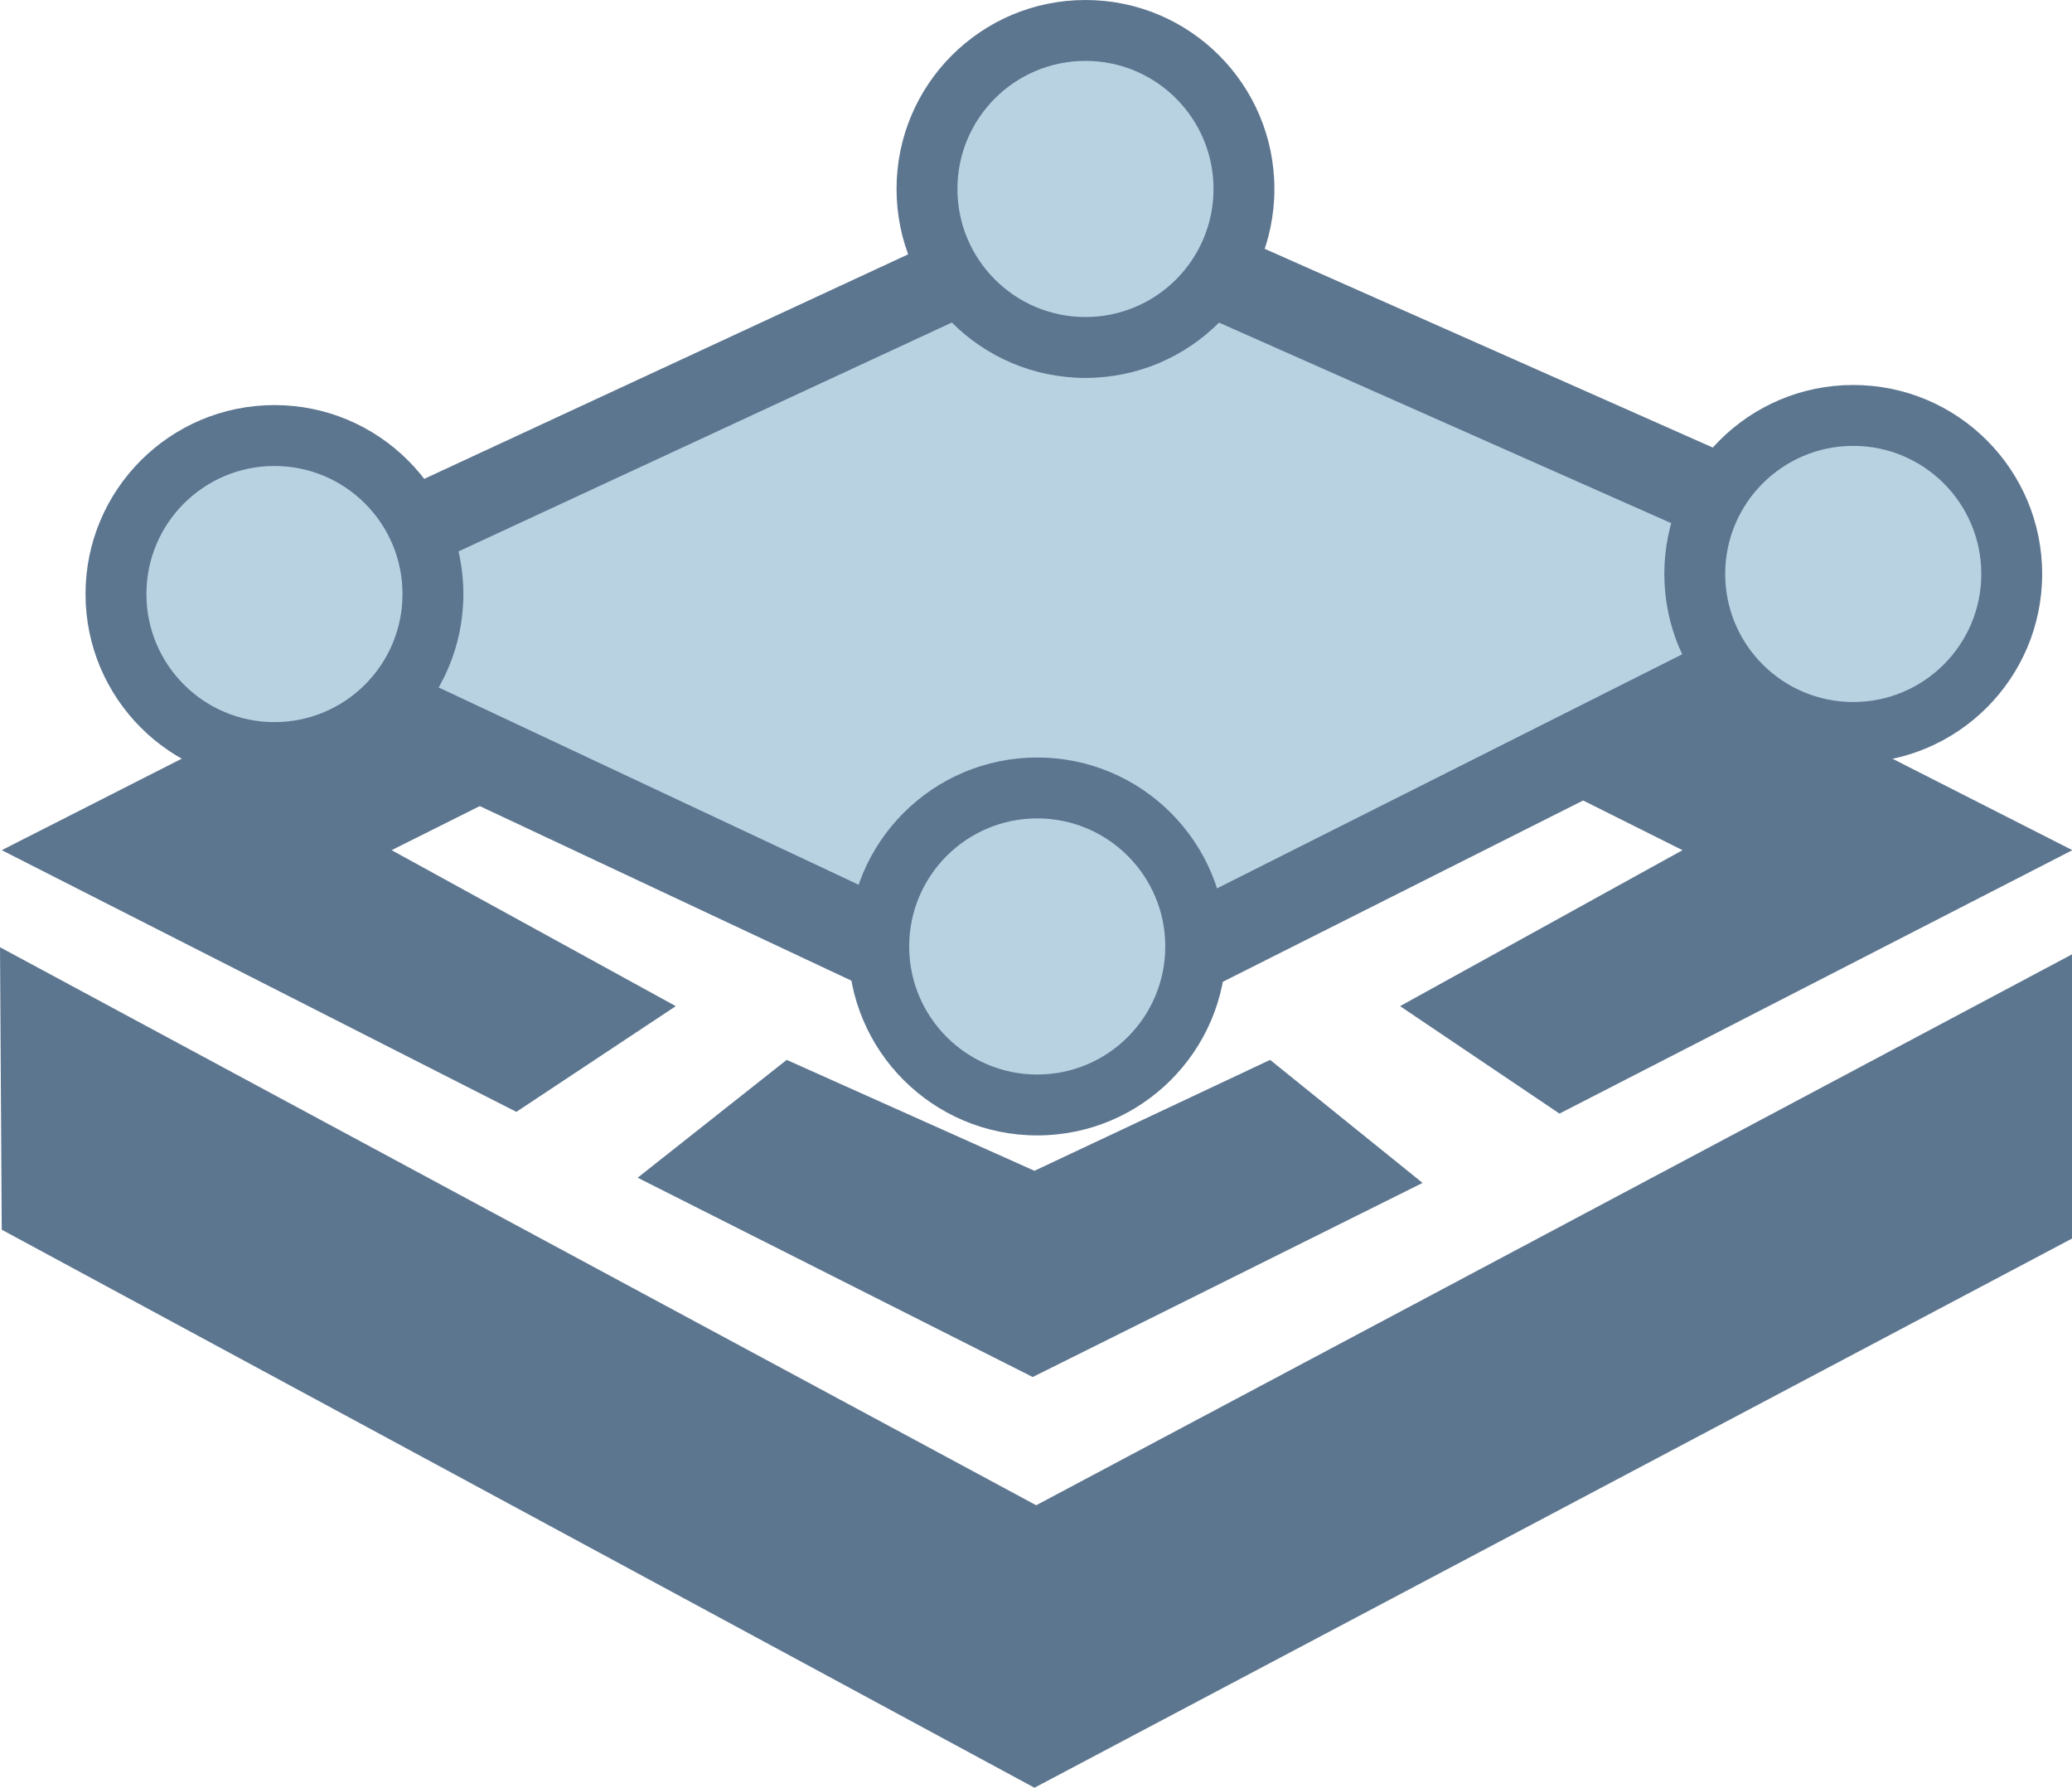 <?xml version="1.0" standalone="no"?><!DOCTYPE svg PUBLIC "-//W3C//DTD SVG 1.1//EN" "http://www.w3.org/Graphics/SVG/1.1/DTD/svg11.dtd"><svg t="1646316928855" class="icon" viewBox="0 0 1187 1024" version="1.1" xmlns="http://www.w3.org/2000/svg" p-id="5394" xmlns:xlink="http://www.w3.org/1999/xlink" width="37.094" height="32"><defs><style type="text/css"></style></defs><path d="M591.619 303.326l-134.994 63.531-87.359-70.479 224.343-110.183 225.333 113.165-85.369 67.497zM592.614 670.617l135.005-63.531 87.348 70.479-223.348 111.178-226.318-114.16 85.369-67.497zM387.139 576.31l-91.325 60.556L0.993 486.97l298.789-151.874 87.357 70.479-162.799 81.395zM963.868 486.97l-162.796-81.395 87.357-70.479 298.787 151.874-293.827 150.89-91.325-61.551z" fill="#5D7690" p-id="5395"></path><path d="M592.614 1024L0.993 704.363 0 542.564 593.609 862.192l593.607-315.658v162.794z" fill="#5D7690" p-id="5396"></path><path d="M1155.314 333.56L598.463 613.713 58.242 359.997 623.564 97.75z" fill="#5D7690" p-id="5397"></path><path d="M1040.083 336.338l-439.872 221.296L173.472 357.22l446.564-207.156z" fill="#B9D2E2" p-id="5398"></path><path d="M621.84 108.235m-80.19 0a80.19 80.19 0 1 0 160.381 0 80.19 80.19 0 1 0-160.381 0Z" fill="#B9D2E2" p-id="5399"></path><path d="M621.84 216.469c59.778 0 108.235-48.457 108.235-108.235s-48.457-108.235-108.235-108.235-108.235 48.457-108.235 108.235 48.459 108.235 108.235 108.235z m0-181.585c40.512 0 73.353 32.839 73.353 73.351s-32.841 73.351-73.353 73.351c-40.51 0-73.348-32.841-73.348-73.351s32.839-73.351 73.348-73.351z" fill="#5D7690" p-id="5400"></path><path d="M157.223 340.262m-80.19 0a80.19 80.19 0 1 0 160.381 0 80.19 80.19 0 1 0-160.381 0Z" fill="#B9D2E2" p-id="5401"></path><path d="M157.223 448.496c59.778 0 108.235-48.457 108.235-108.235s-48.457-108.235-108.235-108.235-108.235 48.457-108.235 108.235 48.459 108.235 108.235 108.235z m0-181.583c40.51 0 73.353 32.839 73.353 73.351s-32.843 73.351-73.353 73.351-73.351-32.839-73.351-73.351 32.843-73.351 73.351-73.351z" fill="#5D7690" p-id="5402"></path><path d="M594.208 542.121m-80.19 0a80.19 80.19 0 1 0 160.381 0 80.19 80.19 0 1 0-160.381 0Z" fill="#B9D2E2" p-id="5403"></path><path d="M594.205 650.356c59.778 0 108.235-48.457 108.235-108.235s-48.457-108.235-108.235-108.235c-59.775 0-108.235 48.457-108.235 108.235s48.459 108.235 108.235 108.235z m0-181.585c40.512 0 73.353 32.839 73.353 73.351s-32.841 73.351-73.353 73.351c-40.51 0-73.351-32.839-73.351-73.351s32.841-73.351 73.351-73.351z" fill="#5D7690" p-id="5404"></path><path d="M1061.682 328.747m-80.19 0a80.19 80.19 0 1 0 160.381 0 80.19 80.19 0 1 0-160.381 0Z" fill="#B9D2E2" p-id="5405"></path><path d="M1061.682 436.982c59.778 0 108.235-48.457 108.235-108.235s-48.457-108.235-108.235-108.235-108.235 48.457-108.235 108.235 48.459 108.235 108.235 108.235z m0-181.583c40.51 0 73.353 32.839 73.353 73.351s-32.843 73.351-73.353 73.351-73.351-32.839-73.351-73.351 32.843-73.351 73.351-73.351z" fill="#5D7690" p-id="5406"></path></svg>